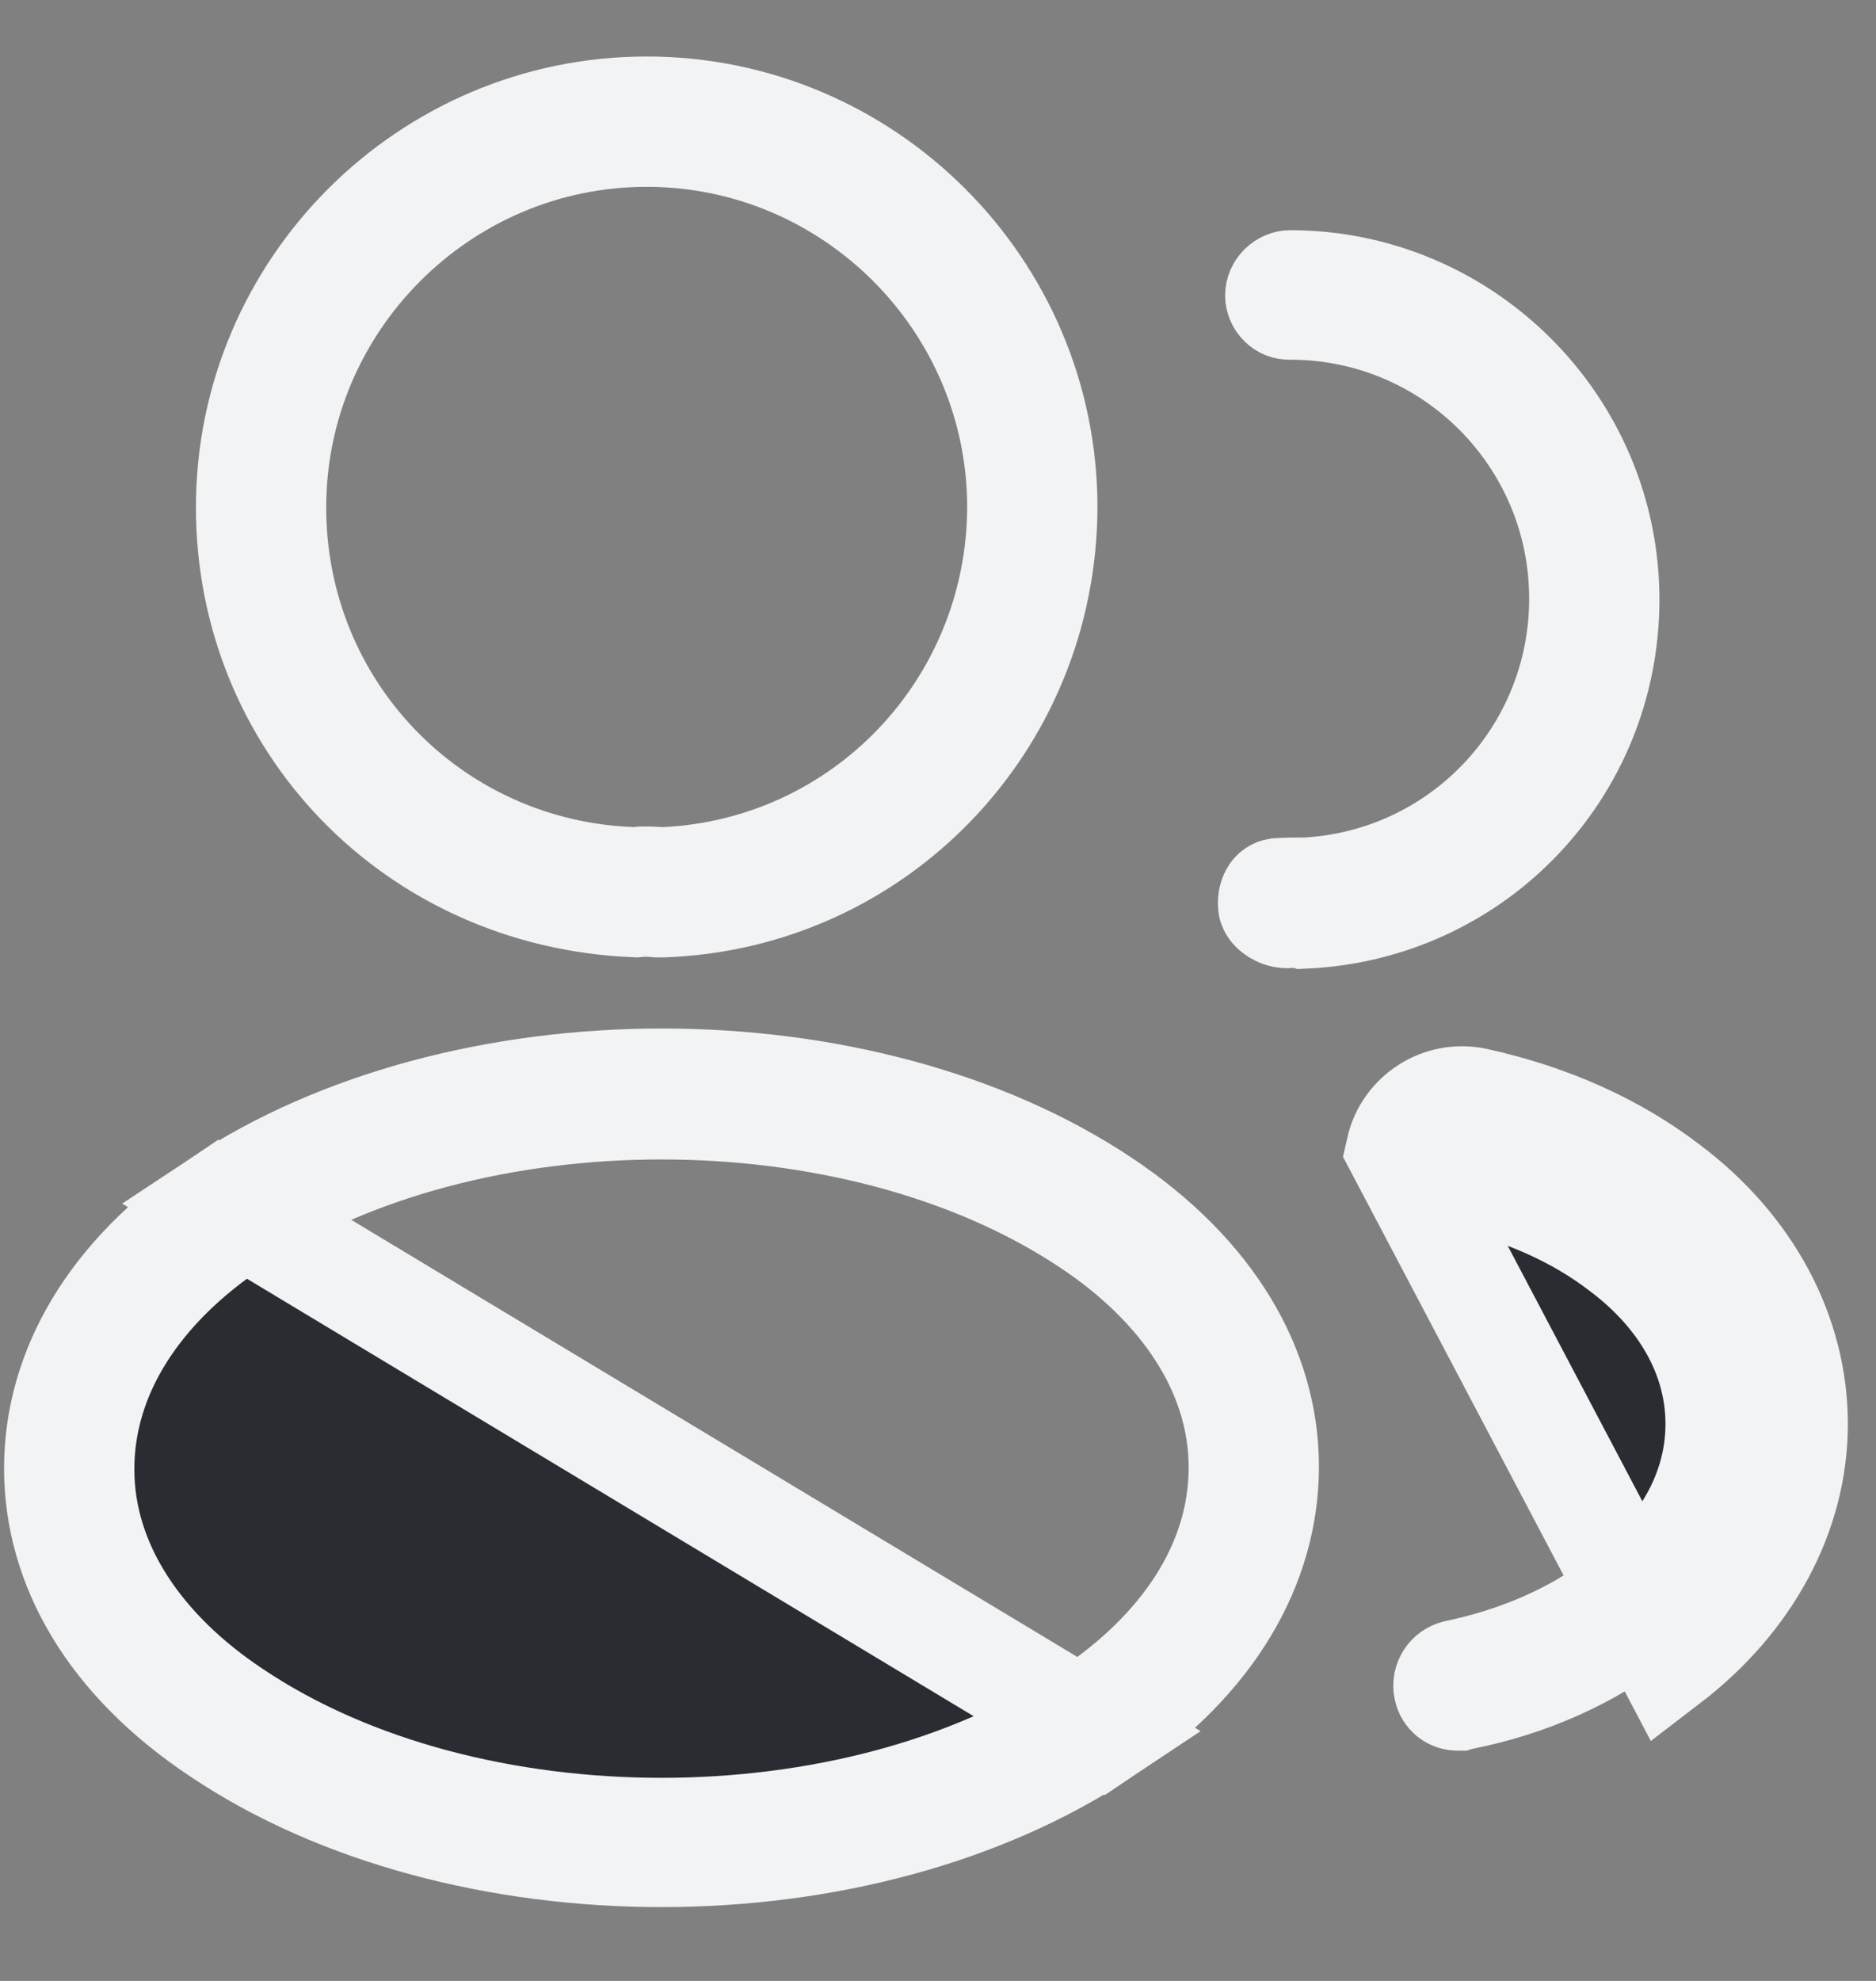 <svg width="18" height="19" viewBox="0 0 18 19" fill="none" xmlns="http://www.w3.org/2000/svg">
<rect x="0" y="0" width="18" height="19" fill="#808080" stroke="none"/>
<path d="M2.108 11.524C1.055 12.229 0.539 13.145 0.539 14.083C0.539 15.021 1.054 15.928 2.106 16.625L2.109 16.627C3.251 17.393 4.79 17.792 6.347 17.792C7.903 17.792 9.434 17.394 10.586 16.626L2.108 11.524ZM2.108 11.524C3.259 10.761 4.795 10.365 6.353 10.365C7.912 10.365 9.444 10.761 10.586 11.524L10.586 11.524C11.633 12.222 12.155 13.131 12.155 14.067C12.155 15.005 11.639 15.922 10.586 16.626L2.108 11.524ZM14.164 10.55L14.056 11.038C14.71 11.183 15.265 11.438 15.709 11.779L15.709 11.78L15.713 11.783C16.38 12.285 16.73 12.969 16.73 13.658C16.73 14.344 16.375 15.031 15.702 15.544L15.702 15.544L15.699 15.546C15.249 15.895 14.672 16.157 14.025 16.285L13.994 16.291L13.991 16.292L13.989 16.292C13.928 16.292 13.882 16.253 13.871 16.196L13.871 16.196C13.857 16.123 13.901 16.056 13.971 16.038C14.554 15.917 15.107 15.683 15.551 15.339C16.114 14.913 16.48 14.329 16.48 13.658C16.48 12.989 16.115 12.404 15.558 11.986C15.122 11.649 14.594 11.425 14.001 11.288L13.999 11.287C13.933 11.272 13.887 11.205 13.902 11.133C13.917 11.068 13.986 11.023 14.057 11.038L14.164 10.55ZM14.164 10.55C13.822 10.475 13.489 10.692 13.414 11.025L16.006 15.942C16.78 15.35 17.23 14.525 17.23 13.658C17.23 12.792 16.789 11.967 16.014 11.383C15.505 10.992 14.88 10.708 14.164 10.55ZM6.071 8.433L6.121 8.435L6.162 8.428C6.163 8.428 6.163 8.428 6.164 8.428C6.172 8.427 6.184 8.427 6.2 8.427C6.233 8.427 6.275 8.429 6.317 8.432L6.348 8.434L6.378 8.433C8.28 8.345 9.771 6.783 9.78 4.869V4.867C9.78 2.899 8.173 1.292 6.205 1.292C4.238 1.292 2.63 2.899 2.63 4.867C2.63 6.803 4.144 8.365 6.071 8.433ZM15.422 5.75C15.422 7.389 14.148 8.715 12.518 8.791L12.471 8.775L12.365 8.786C12.324 8.79 12.273 8.777 12.232 8.746C12.193 8.717 12.187 8.692 12.187 8.685C12.181 8.628 12.197 8.589 12.211 8.569C12.222 8.553 12.236 8.543 12.259 8.539C12.332 8.534 12.415 8.533 12.505 8.533H12.519L12.533 8.533C14.015 8.451 15.172 7.232 15.172 5.742C15.172 4.199 13.923 2.95 12.38 2.95V2.95L12.368 2.95C12.342 2.951 12.315 2.941 12.292 2.918C12.268 2.894 12.255 2.864 12.255 2.833C12.255 2.803 12.268 2.772 12.293 2.746C12.319 2.721 12.35 2.708 12.38 2.708C14.054 2.708 15.422 4.076 15.422 5.75ZM6.339 8.683H6.339H6.339H6.338H6.338H6.338H6.338H6.338H6.338H6.338H6.337H6.337H6.337H6.337H6.337H6.337H6.337H6.336H6.336H6.336H6.336H6.336H6.336H6.335H6.335H6.335H6.335H6.335H6.335H6.335H6.335H6.334H6.334H6.334H6.334H6.334H6.334H6.334H6.333H6.333H6.333H6.333H6.333H6.333H6.333H6.332H6.332H6.332H6.332H6.332H6.332H6.332H6.331H6.331H6.331H6.331H6.331H6.331H6.331H6.33H6.33H6.33H6.33H6.33H6.33H6.33H6.33H6.329H6.329H6.329H6.329H6.329H6.329H6.329H6.328H6.328H6.328H6.328H6.328H6.328H6.328H6.328H6.327H6.327H6.327H6.327H6.327H6.327H6.327H6.326H6.326H6.326H6.326H6.326H6.326H6.326H6.326H6.325H6.325H6.325H6.325H6.325H6.325H6.325H6.324H6.324H6.324H6.324H6.324H6.324H6.324H6.324H6.323H6.323H6.323H6.323H6.323H6.323H6.323H6.323H6.322H6.322H6.322H6.322H6.322H6.322H6.322H6.322H6.321H6.321H6.321H6.321H6.321H6.321H6.321H6.32H6.32H6.32H6.32H6.32H6.32H6.32H6.32H6.319H6.319H6.319H6.319H6.319H6.319H6.319H6.319H6.318H6.318H6.318H6.318H6.318H6.318H6.318H6.318H6.317H6.317H6.317H6.317H6.317H6.317H6.317H6.317H6.316H6.316H6.316H6.316H6.316H6.316H6.316H6.316H6.315H6.315H6.315H6.315H6.315H6.315H6.315H6.315H6.314H6.314H6.314H6.314H6.314H6.314H6.314H6.314H6.313H6.313H6.313H6.313H6.313H6.313H6.313H6.313H6.312H6.312H6.312H6.312H6.312H6.312H6.312H6.312H6.311H6.311H6.311H6.311H6.311H6.311H6.311H6.311H6.311H6.31H6.31H6.31H6.31H6.31H6.31H6.31H6.31H6.309H6.309H6.309H6.309H6.309H6.309C6.238 8.675 6.165 8.675 6.099 8.682C3.969 8.597 2.38 6.923 2.38 4.867C2.38 2.76 4.098 1.042 6.205 1.042C8.312 1.042 10.03 2.759 10.03 4.866C10.023 6.938 8.404 8.613 6.356 8.683H6.355H6.355H6.355H6.355H6.355H6.355H6.355H6.355H6.355H6.355H6.355H6.355H6.355H6.355H6.355H6.355H6.355H6.355H6.355H6.355H6.354H6.354H6.354H6.354H6.354H6.354H6.354H6.354H6.354H6.354H6.354H6.354H6.354H6.354H6.354H6.354H6.354H6.354H6.354H6.354H6.354H6.353H6.353H6.353H6.353H6.353H6.353H6.353H6.353H6.353H6.353H6.353H6.353H6.353H6.353H6.353H6.353H6.353H6.353H6.353H6.353H6.352H6.352H6.352H6.352H6.352H6.352H6.352H6.352H6.352H6.352H6.352H6.352H6.352H6.352H6.352H6.352H6.352H6.352H6.352H6.352H6.352H6.351H6.351H6.351H6.351H6.351H6.351H6.351H6.351H6.351H6.351H6.351H6.351H6.351H6.351H6.351H6.351H6.351H6.351H6.351H6.351H6.35H6.35H6.35H6.35H6.35H6.35H6.35H6.35H6.35H6.35H6.35H6.35H6.35H6.35H6.35H6.35H6.35H6.35H6.35H6.35H6.35H6.349H6.349H6.349H6.349H6.349H6.349H6.349H6.349H6.349H6.349H6.349H6.349H6.349H6.349H6.349H6.349H6.349H6.349H6.349H6.349H6.348H6.348H6.348H6.348H6.348H6.348H6.348H6.348H6.348H6.348H6.348H6.348H6.348H6.348H6.348H6.348H6.348H6.348H6.348H6.348H6.348H6.347H6.347H6.347H6.347H6.347H6.347H6.347H6.347H6.347H6.347H6.347H6.347H6.347H6.347H6.347H6.347H6.347H6.347H6.347H6.347H6.346H6.346H6.346H6.346H6.346H6.346H6.346H6.346H6.346H6.346H6.346H6.346H6.346H6.346H6.346H6.346H6.346H6.346H6.346H6.346H6.346H6.345H6.345H6.345H6.345H6.345H6.345H6.345H6.345H6.345H6.345H6.345H6.345H6.345H6.345H6.345H6.345H6.345H6.345H6.345H6.345H6.344H6.344H6.344H6.344H6.344H6.344H6.344H6.344H6.344H6.344H6.344H6.344H6.344H6.344H6.344H6.344H6.344H6.344H6.344H6.344H6.344H6.343H6.343H6.343H6.343H6.343H6.343H6.343H6.343H6.343H6.343H6.343H6.343H6.343H6.343H6.343H6.343H6.343H6.343H6.343H6.343H6.342H6.342H6.342H6.342H6.342H6.342H6.342H6.342H6.342H6.342H6.342H6.342H6.342H6.342H6.342H6.342H6.342H6.342H6.342H6.342H6.341H6.341H6.341H6.341H6.341H6.341H6.341H6.341H6.341H6.341H6.341H6.341H6.341H6.341H6.341H6.341H6.341H6.341H6.341H6.341H6.341H6.34H6.34H6.34H6.34H6.34H6.34H6.34H6.34H6.34H6.34H6.34H6.34H6.34H6.34H6.34H6.34H6.34H6.34H6.34H6.34H6.34H6.339H6.339H6.339H6.339H6.339H6.339H6.339H6.339H6.339H6.339H6.339H6.339H6.339H6.339ZM2.245 11.742C1.357 12.334 0.789 13.155 0.789 14.092C0.789 15.023 1.368 15.842 2.245 16.424C3.383 17.188 4.88 17.552 6.347 17.552C7.814 17.552 9.311 17.188 10.45 16.424C11.338 15.832 11.905 15.012 11.905 14.075C11.905 13.143 11.326 12.324 10.449 11.742C9.31 10.983 7.814 10.621 6.347 10.621C4.88 10.621 3.383 10.983 2.245 11.742Z" fill="#292D32" stroke="#F1F3F4"/>
</svg>
